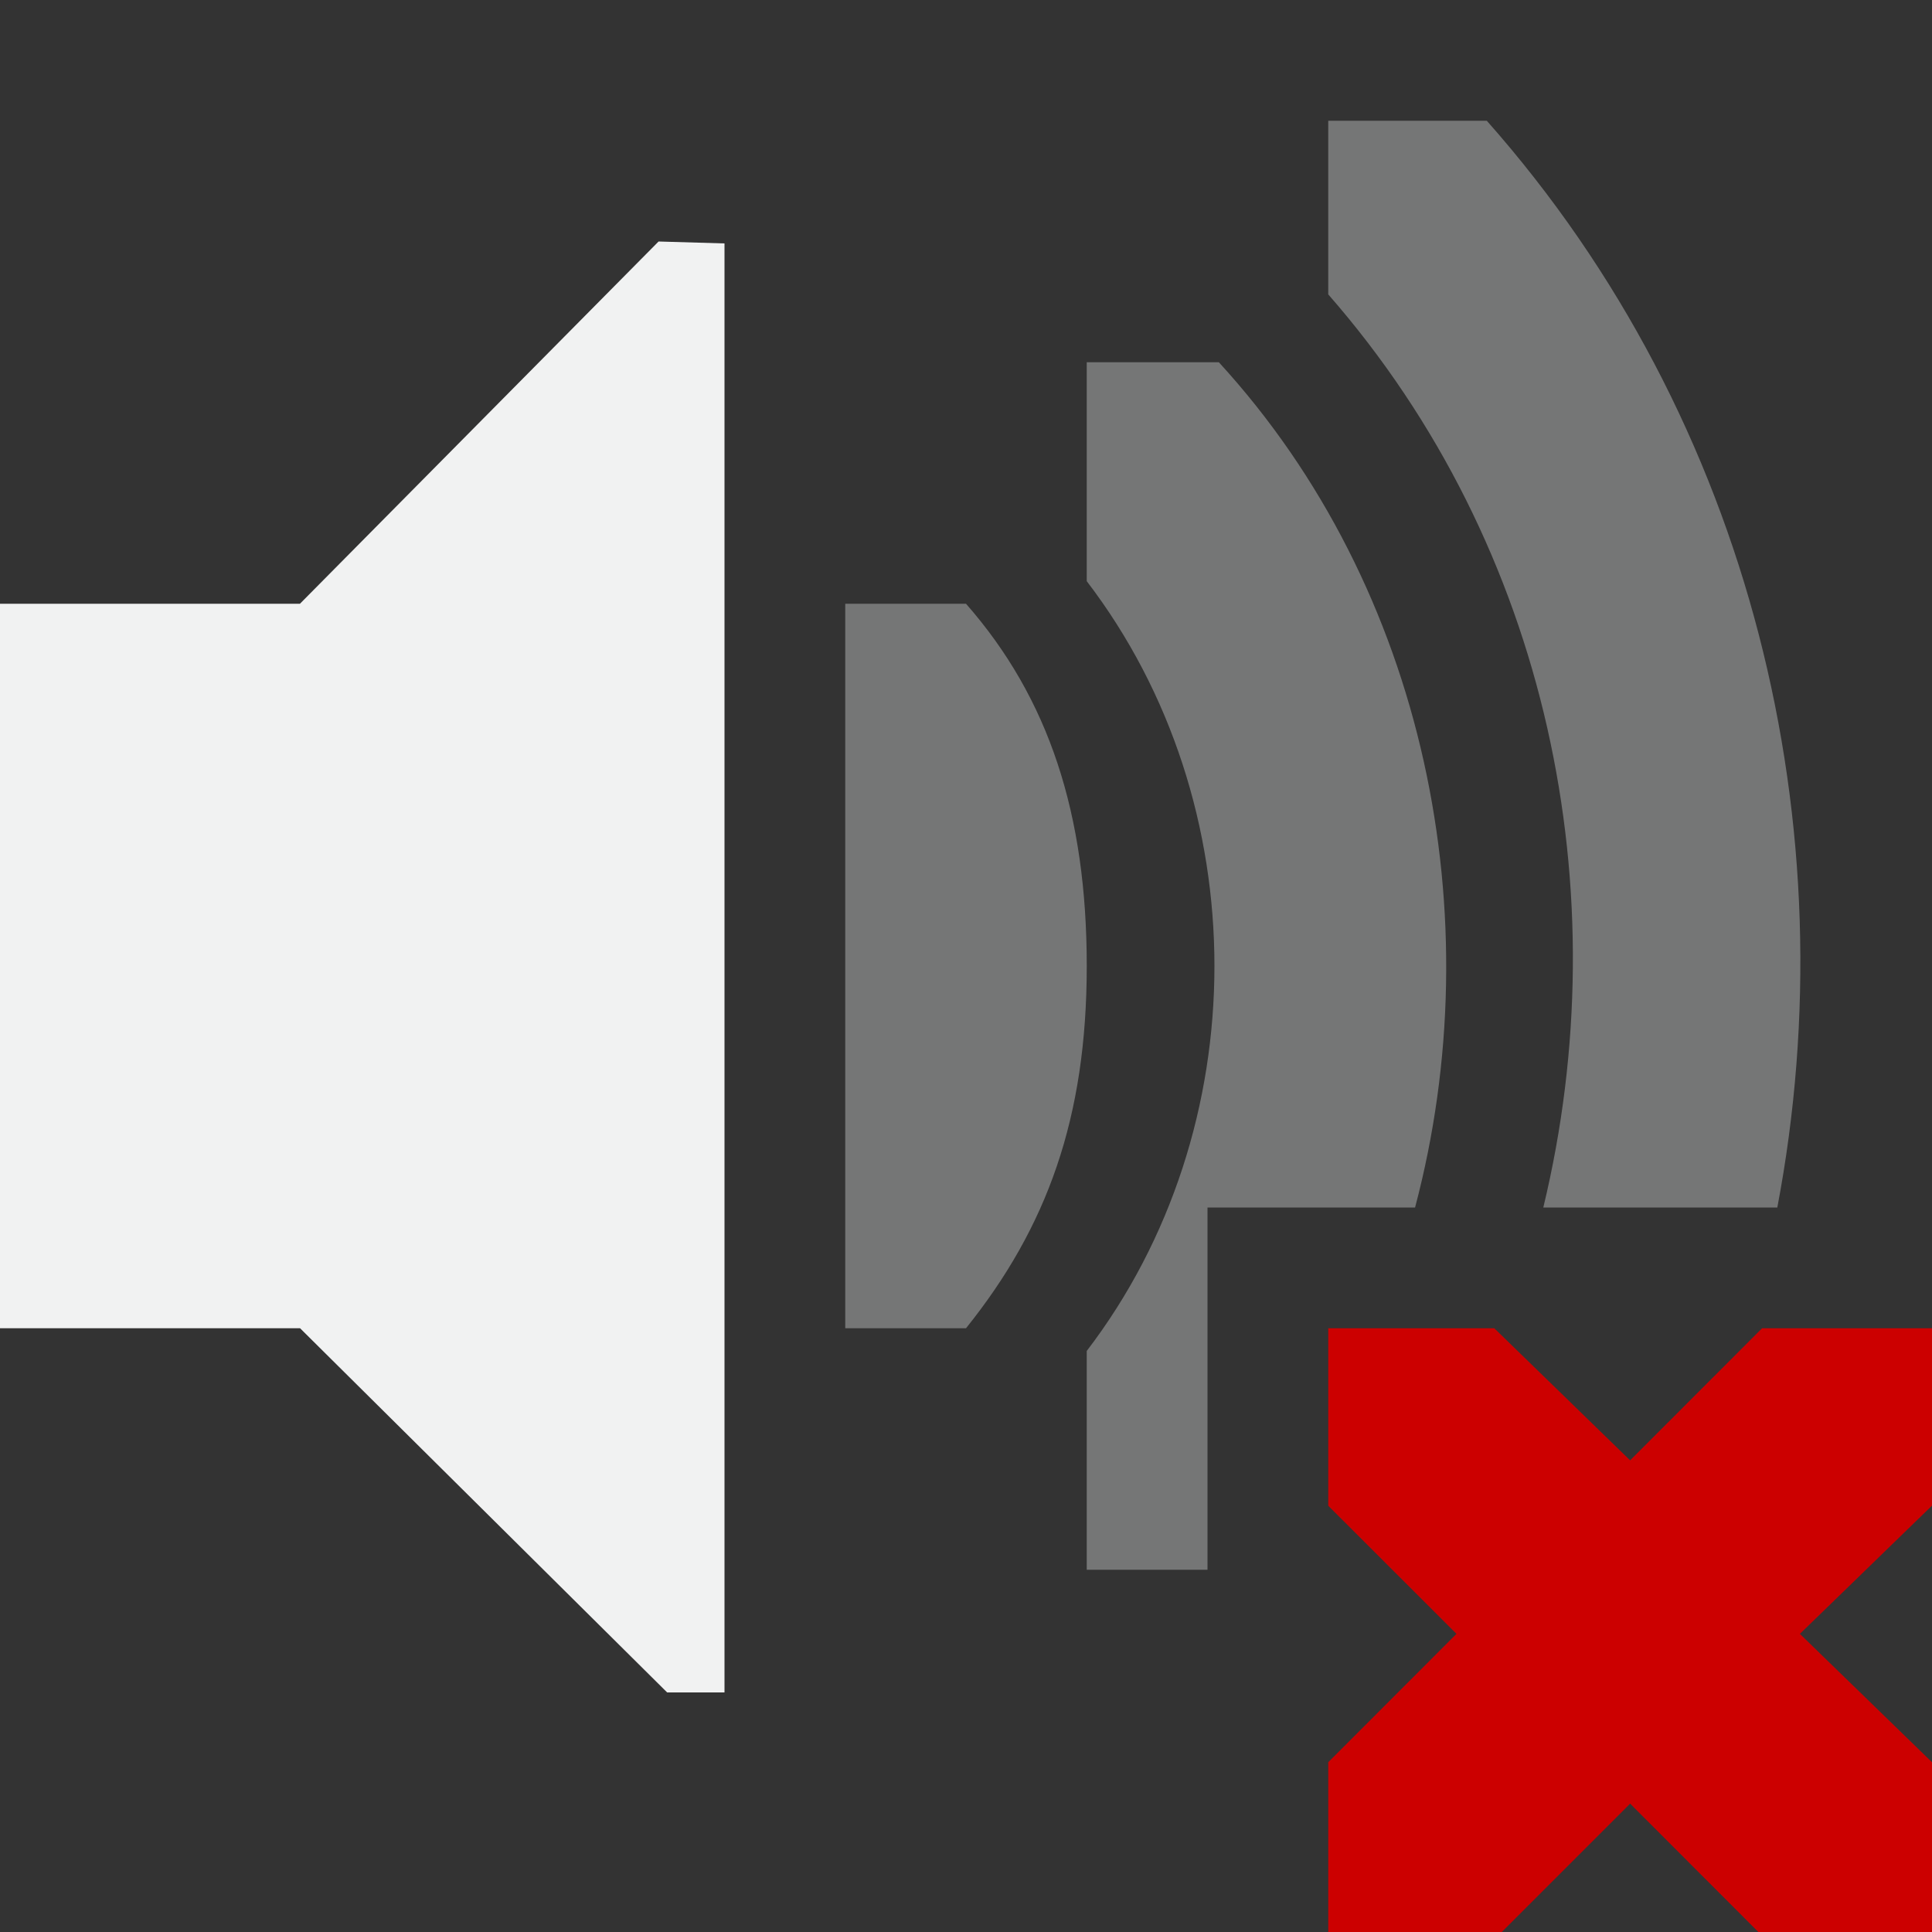 <svg xmlns="http://www.w3.org/2000/svg" viewBox="0 0 16 16">
    <rect x="0" y="0" width="16" height="16" fill="#333333" stroke="none"/>
    <path style="marker:none" d="M0 5h2.484l2.97-3L6 2.016v12h-.475L2.485 11H0z" color="#f1f2f2" overflow="visible" fill="#f1f2f2"/>
    <path style="line-height:normal;-inkscape-font-specification:Sans;text-indent:0;text-align:start;text-decoration-line:none;text-transform:none;marker:none" d="M11 1v1.438c1.832 2.095 2.41 4.954 1.781 7.562h1.938c.596-3.14-.203-6.512-2.406-9zM9 3v1.813c1.41 1.843 1.41 4.531 0 6.375V13h1v-3h1.719c.636-2.402.096-5.122-1.625-7z" color="#000" font-weight="400" font-family="Sans" overflow="visible" opacity=".35" fill="#f1f2f2"/>
    <path style="marker:none" d="M11 11h1.375l1.125 1.094L14.593 11H16v1.469l-1.094 1.062L16 14.594V16h-1.438L13.5 14.937 12.437 16H11v-1.406l1.062-1.063L11 12.47z" color="#f1f2f2" overflow="visible" fill="#c00"/>
    <path style="line-height:normal;-inkscape-font-specification:Sans;text-indent:0;text-align:start;text-decoration-line:none;text-transform:none;marker:none" d="M9 8c0-1.257-.312-2.216-1-3H7v6h1c.672-.837 1-1.742 1-3z" color="#000" font-weight="400" font-family="Sans" overflow="visible" opacity=".35" fill="#f1f2f2"/>
</svg>
